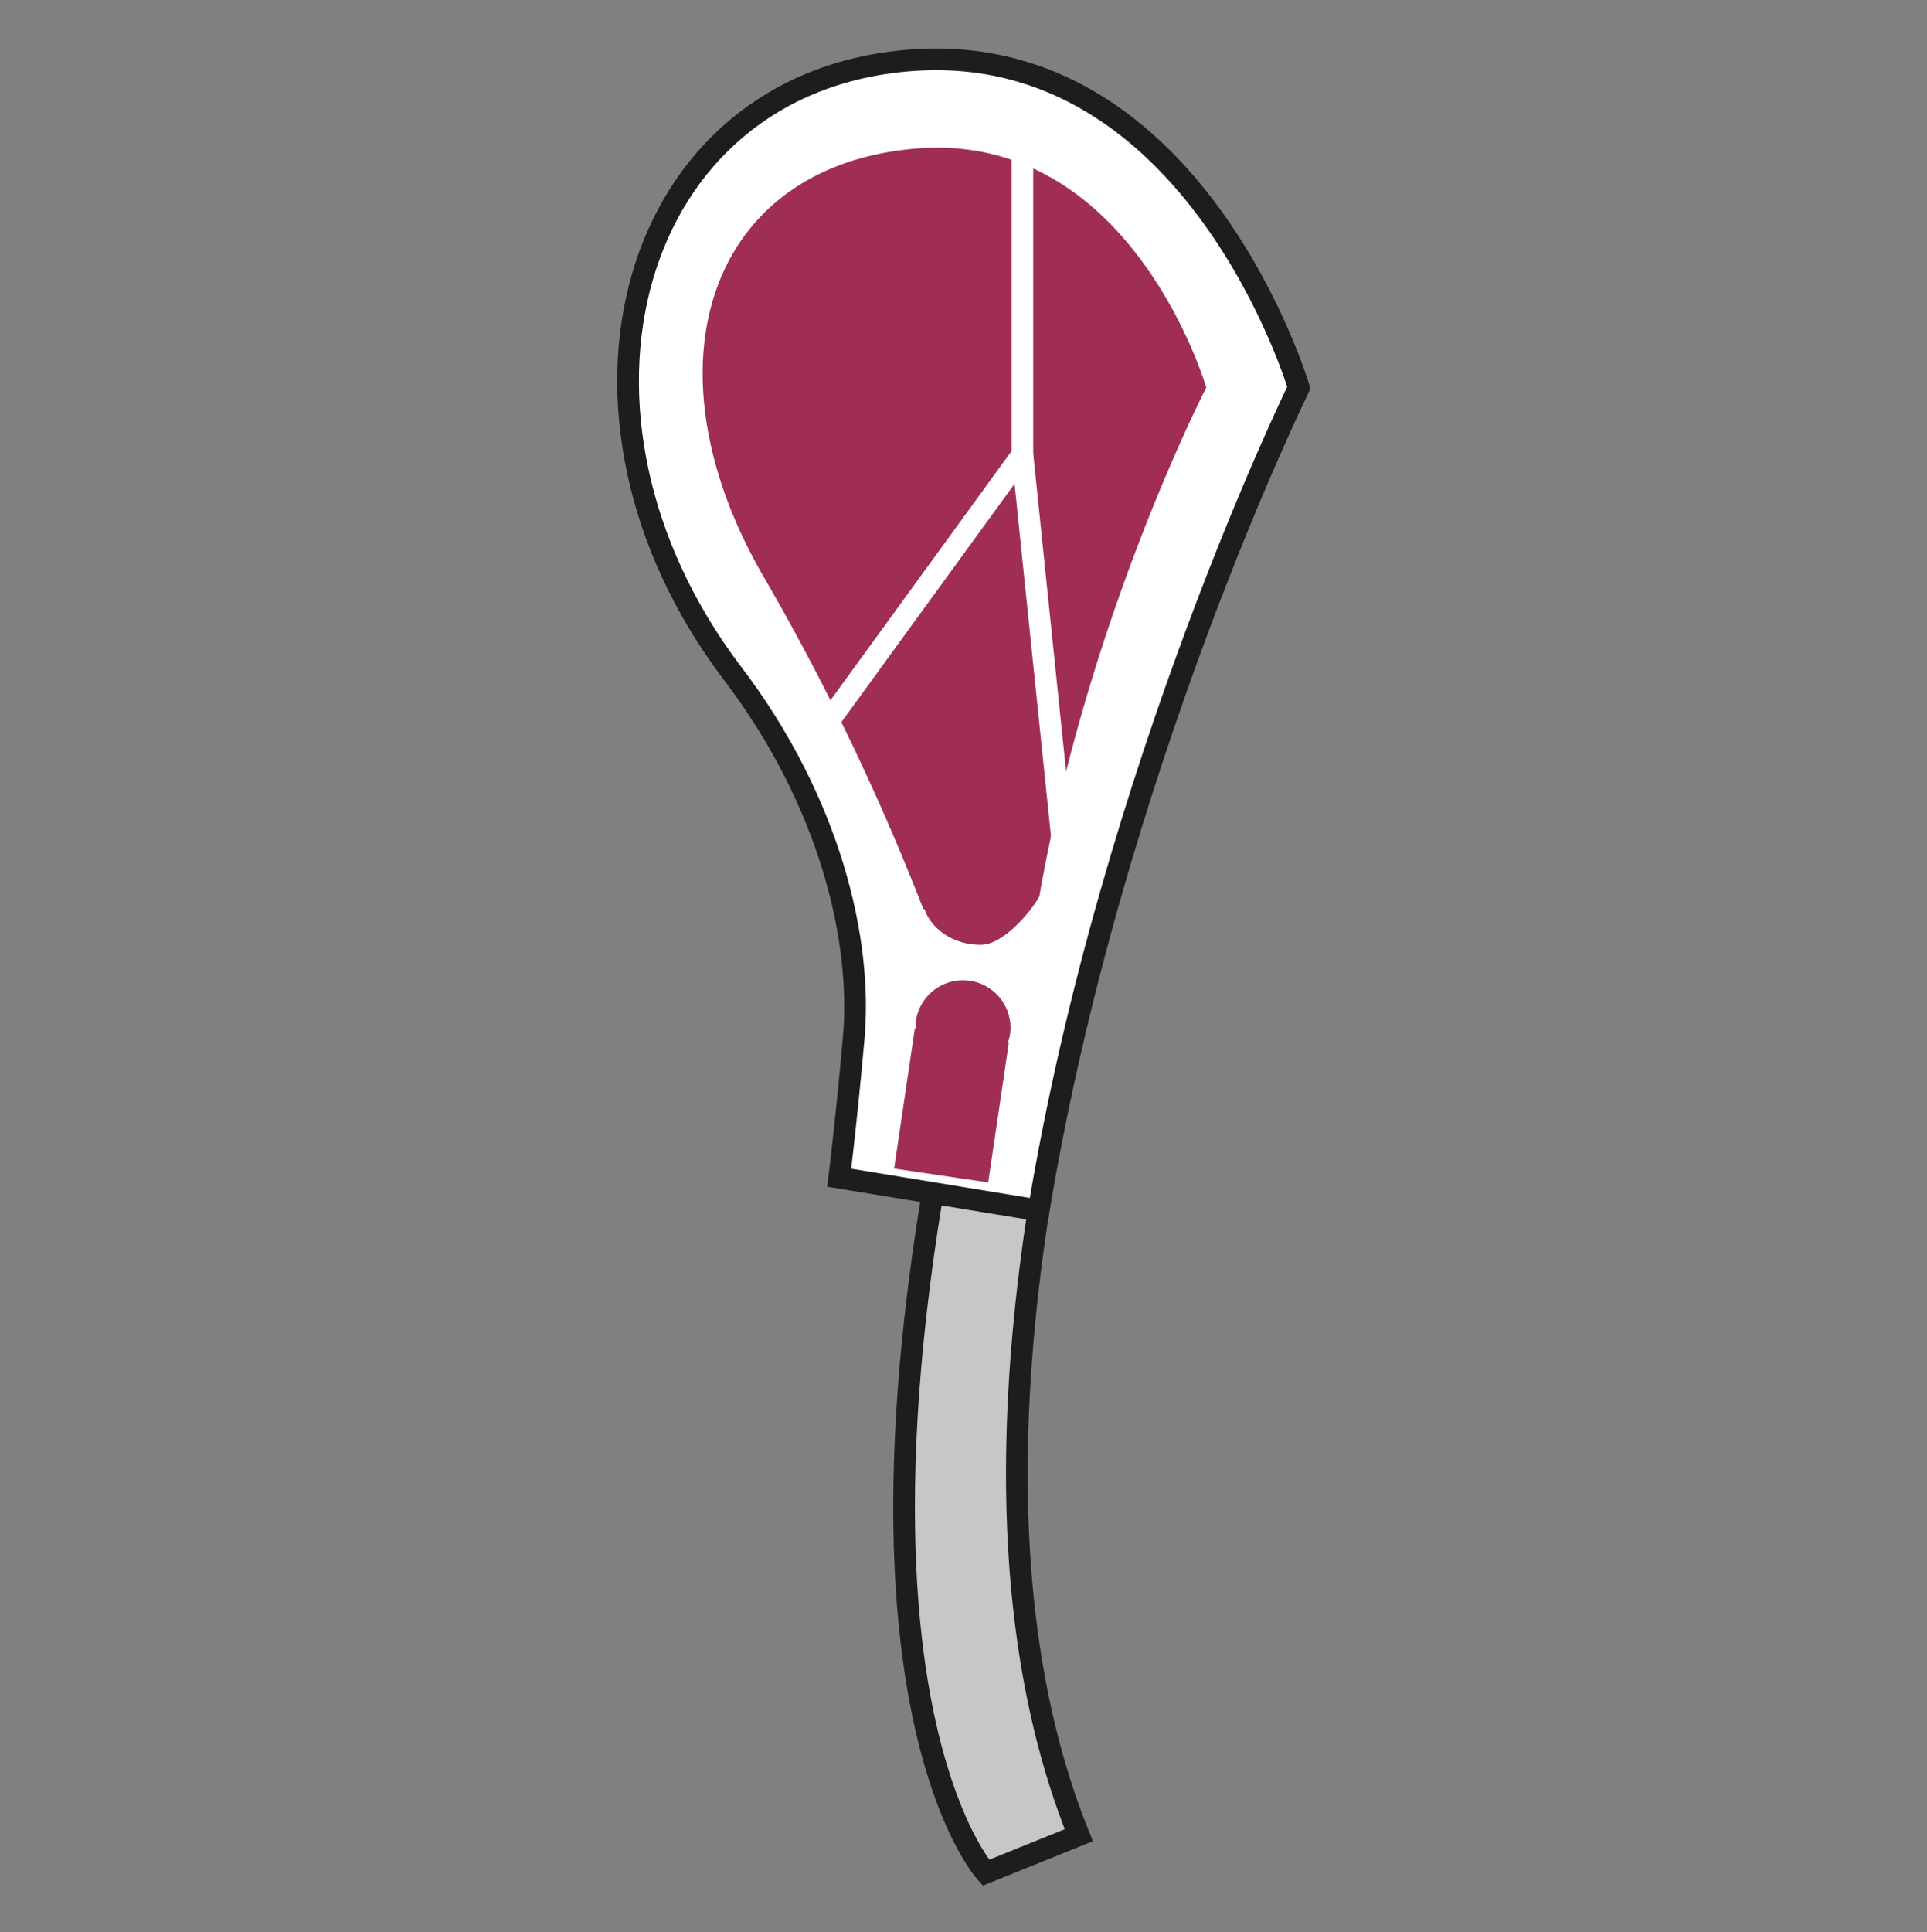 <svg id="everydayfood-icons" xmlns="http://www.w3.org/2000/svg" viewBox="0 0 400 400.99"><rect x="0" y="0" width="400" height="400.99" fill="#808080" stroke="none"/><defs><style>.cls-1{fill:#c8c7c7;}.cls-1,.cls-4{stroke:#1d1e1c;}.cls-1,.cls-4,.cls-5{stroke-miterlimit:10;stroke-width:4.5px;}.cls-2{fill:#fff;}.cls-3{fill:#9f2d56;}.cls-4,.cls-5{fill:none;}.cls-5{stroke:#fff;}</style></defs><title>meat</title><path class="cls-1" d="M269.61,80.45S178.08,267,223.93,380.88l-19.29,7.79s-45.77-50,13-239.52Z"/><path class="cls-2" d="M269.61,80.45s-38.72,78.89-54,170.75l-41.41-6.78s15.08-55.74-22.14-104.7C111.27,86,130.46,16.79,189.31,12.5S269.61,80.45,269.61,80.45Z"/><path class="cls-3" d="M215.78,185.8C226,127.57,250.4,80.45,250.4,80.45s-15.47-53.34-60.28-49.61c-43.16,3.58-57,45.25-31.52,89a495.87,495.87,0,0,1,33.06,68.82h.23c1.51,4.29,6.13,7.43,11.67,7.43S215.77,186.7,215.78,185.8Z"/><path class="cls-3" d="M209.69,214.46a9.87,9.87,0,0,0-19.52-2.88,9.4,9.4,0,0,0-.09,1.83l-.18,0-4.3,29.11,19.53,2.88,4.29-29.11-.18,0A9.88,9.88,0,0,0,209.69,214.46Z"/><path class="cls-4" d="M269.61,80.45s-38.72,78.89-54,170.75l-41.41-6.78s1.46-11.68,3-28.89c1.85-20.44-4.93-49.19-25.16-75.81C111.27,86,130.46,16.79,189.31,12.5S269.61,80.45,269.61,80.45Z"/><polyline class="cls-5" points="212.23 24.3 212.23 94.34 171.35 150.58"/><line class="cls-5" x1="220.55" y1="174.82" x2="212.23" y2="94.34"/></svg>